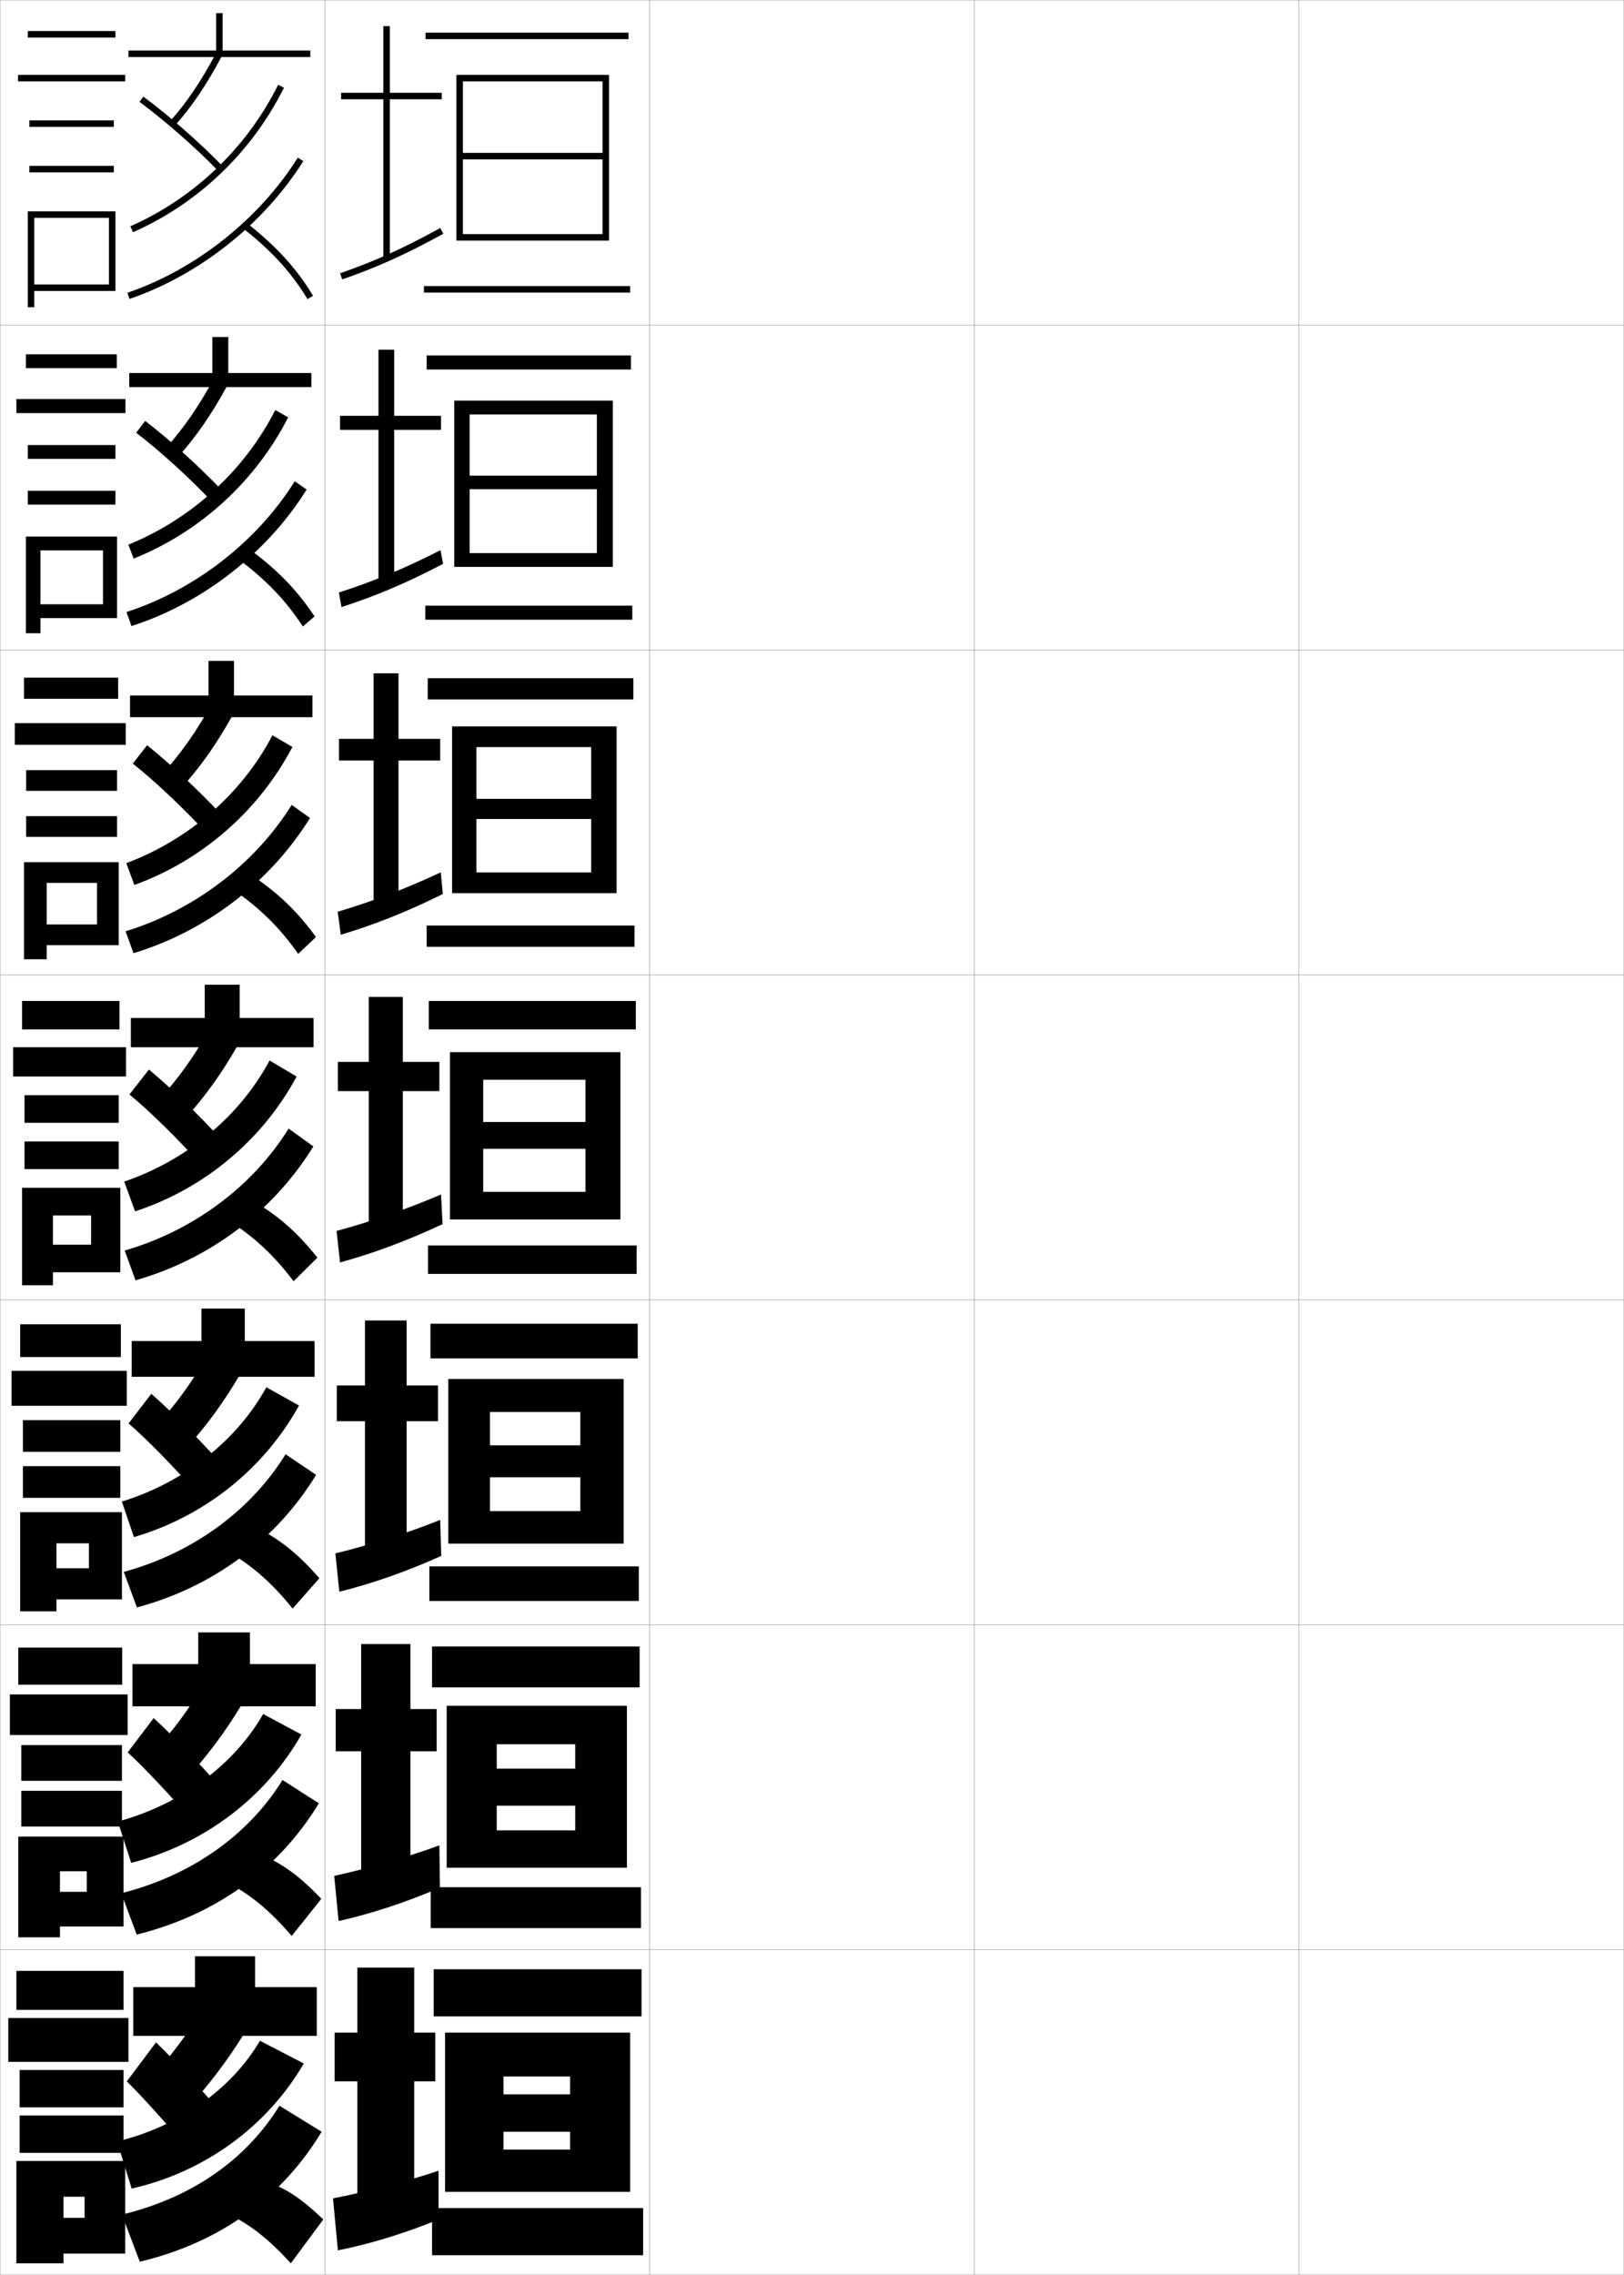 <?xml version="1.0" encoding="utf-8"?>
<!-- Generator: Adobe Illustrator 11 Build 225, SVG Export Plug-In . SVG Version: 6.0.0 Build 78)  -->
<!DOCTYPE svg PUBLIC "-//W3C//DTD SVG 1.0//EN"    "http://www.w3.org/TR/2001/REC-SVG-20010904/DTD/svg10.dtd">
<svg  xmlns="http://www.w3.org/2000/svg" xmlns:xlink="http://www.w3.org/1999/xlink" xmlns:a="http://ns.adobe.com/AdobeSVGViewerExtensions/3.0/"
	 width="500.1" height="700.1" viewBox="0 0 500.1 700.1"
	 overflow="visible" enable-background="new 0 0 500.1 700.1" xml:space="preserve">
		<g id="glyphs">
			<g>
				<rect x="0.05" y="0.05" fill="none" stroke="#999999" stroke-width="0.1" width="100" height="100"/> 
				<rect x="0.05" y="100.05" fill="none" stroke="#999999" stroke-width="0.1" width="100" height="100"/> 
				<rect x="0.05" y="200.05" fill="none" stroke="#999999" stroke-width="0.1" width="100" height="100"/> 
				<rect x="0.05" y="300.05" fill="none" stroke="#999999" stroke-width="0.1" width="100" height="100"/> 
				<rect x="0.05" y="400.05" fill="none" stroke="#999999" stroke-width="0.1" width="100" height="100"/> 
				<rect x="0.05" y="500.05" fill="none" stroke="#999999" stroke-width="0.1" width="100" height="100"/> 
				<rect x="0.05" y="600.05" fill="none" stroke="#999999" stroke-width="0.1" width="100" height="100"/> 
				<rect x="100.05" y="0.05" fill="none" stroke="#999999" stroke-width="0.1" width="100" height="100"/> 
				<rect x="100.05" y="100.05" fill="none" stroke="#999999" stroke-width="0.1" width="100" height="100"/> 
				<rect x="100.05" y="200.05" fill="none" stroke="#999999" stroke-width="0.1" width="100" height="100"/> 
				<rect x="100.05" y="300.05" fill="none" stroke="#999999" stroke-width="0.1" width="100" height="100"/> 
				<rect x="100.05" y="400.05" fill="none" stroke="#999999" stroke-width="0.1" width="100" height="100"/> 
				<rect x="100.05" y="500.05" fill="none" stroke="#999999" stroke-width="0.1" width="100" height="100"/> 
				<rect x="100.05" y="600.05" fill="none" stroke="#999999" stroke-width="0.1" width="100" height="100"/> 
				<rect x="200.05" y="0.05" fill="none" stroke="#999999" stroke-width="0.1" width="100" height="100"/> 
				<rect x="200.05" y="100.05" fill="none" stroke="#999999" stroke-width="0.1" width="100" height="100"/> 
				<rect x="200.05" y="200.05" fill="none" stroke="#999999" stroke-width="0.1" width="100" height="100"/> 
				<rect x="200.05" y="300.05" fill="none" stroke="#999999" stroke-width="0.1" width="100" height="100"/> 
				<rect x="200.05" y="400.05" fill="none" stroke="#999999" stroke-width="0.1" width="100" height="100"/> 
				<rect x="200.05" y="500.05" fill="none" stroke="#999999" stroke-width="0.1" width="100" height="100"/> 
				<rect x="200.05" y="600.05" fill="none" stroke="#999999" stroke-width="0.1" width="100" height="100"/> 
				<rect x="300.05" y="0.05" fill="none" stroke="#999999" stroke-width="0.1" width="100" height="100"/> 
				<rect x="300.05" y="100.05" fill="none" stroke="#999999" stroke-width="0.1" width="100" height="100"/> 
				<rect x="300.05" y="200.05" fill="none" stroke="#999999" stroke-width="0.1" width="100" height="100"/> 
				<rect x="300.05" y="300.05" fill="none" stroke="#999999" stroke-width="0.1" width="100" height="100"/> 
				<rect x="300.05" y="400.05" fill="none" stroke="#999999" stroke-width="0.1" width="100" height="100"/> 
				<rect x="300.05" y="500.05" fill="none" stroke="#999999" stroke-width="0.1" width="100" height="100"/> 
				<rect x="300.05" y="600.05" fill="none" stroke="#999999" stroke-width="0.1" width="100" height="100"/> 
				<rect x="400.05" y="0.05" fill="none" stroke="#999999" stroke-width="0.1" width="100" height="100"/> 
				<rect x="400.05" y="100.05" fill="none" stroke="#999999" stroke-width="0.1" width="100" height="100"/> 
				<rect x="400.05" y="200.05" fill="none" stroke="#999999" stroke-width="0.1" width="100" height="100"/> 
				<rect x="400.05" y="300.05" fill="none" stroke="#999999" stroke-width="0.1" width="100" height="100"/> 
				<rect x="400.05" y="400.05" fill="none" stroke="#999999" stroke-width="0.1" width="100" height="100"/> 
				<rect x="400.05" y="500.05" fill="none" stroke="#999999" stroke-width="0.1" width="100" height="100"/> 
				<rect x="400.05" y="600.05" fill="none" stroke="#999999" stroke-width="0.1" width="100" height="100"/> 
			</g>
			<g>
				<polygon points="68.55,15.55 68.55,4.05 66.55,4.05 66.55,15.55 
					39.55,15.55 39.55,17.55 95.55,17.55 95.55,15.55 "/>
				<polygon points="70.299,114.799 70.299,103.716 65.383,103.716 65.383,114.799 
					39.799,114.799 39.799,119.133 95.883,119.133 95.883,114.799 "/>
				<polygon points="72.05,214.05 72.05,203.383 64.216,203.383 64.216,214.05 
					40.05,214.05 40.05,220.717 96.216,220.717 96.216,214.05 "/>
				<polygon points="73.8,313.3 73.8,303.05 63.05,303.05 63.05,313.3 
					40.3,313.3 40.3,322.3 96.55,322.3 96.55,313.3 "/>
				<polygon points="75.383,412.716 75.383,402.716 62.05,402.716 62.05,412.716 
					40.549,412.716 40.549,423.716 96.883,423.716 96.883,412.716 "/>
				<polygon points="76.966,512.133 76.966,502.383 61.05,502.383 61.05,512.133 
					40.8,512.133 40.8,525.133 97.216,525.133 97.216,512.133 "/>
				<polygon points="78.55,611.55 78.55,602.05 60.05,602.05 60.05,611.55 
					41.05,611.55 41.05,626.55 97.55,626.55 97.55,611.55 "/>
			</g>
			<g>
				<path d="M45.55,640.55l12,8.5c6.66-7.221,12.365-14.726,17.5-23l-12.5-8
					C57.595,626.229,52.145,633.477,45.55,640.55z"/>
				<path d="M39.05,640.55c4.358,4.242,12.278,13.034,19,21l9.5-12
					c-5.702-6.743-13.722-15.374-19.5-21L39.05,640.55z"/>
				<path d="M36.05,659.05l4.5,14.5c22.706-5.169,41.823-19.308,53-38.5l-13.5-7
					C71.416,642.8,55.348,654.364,36.05,659.05z"/>
				<path d="M37.55,681.55l5.5,14.5c25.143-5.994,44.014-20.125,56-40l-13-8
					C75.9,664.509,59.285,676.292,37.55,681.55z"/>
				<path d="M82.05,671.55c5.446,1.585,10.535,4.804,17.5,11.5l-10,13.5
					c-7.025-7.774-13.372-12.556-20-15.5L82.05,671.55z"/>
			</g>
			<g>
				<path d="M46.682,539.854l10.696,7.585c6.424-6.987,11.976-14.424,17.024-22.784
					l-11.16-7.1C58.357,525.811,53.032,533.012,46.682,539.854z"/>
				<path d="M39.321,539.31c4.954,4.511,13.111,13.204,19.896,21.065l8.459-10.524
					c-5.948-6.854-14.203-15.427-20.354-21.102L39.321,539.31z"/>
				<path d="M36.287,560.58l4.112,12.721c22.638-5.751,41.517-20.31,52.415-39.495
					l-11.776-6.313C72.243,542.992,55.773,555.331,36.287,560.58z"/>
				<path d="M37.332,582.653l4.778,12.721c24.745-6.142,43.959-20.423,56.087-40.402
					l-11.204-7.166C76.57,564.654,59.097,577.168,37.332,582.653z"/>
				<path d="M80.993,571.086c6.046,2.512,11.326,6.338,17.957,13.294l-9.119,11.422
					c-6.659-7.818-12.963-12.92-19.961-16.538L80.993,571.086z"/>
			</g>
			<g>
				<path d="M47.815,439.16l9.392,6.669c6.188-6.753,11.586-14.122,16.548-22.567
					l-9.821-6.2C59.12,425.394,53.921,432.548,47.815,439.16z"/>
				<path d="M39.592,438.07c5.549,4.779,13.943,13.373,20.792,21.13l7.419-9.049
					c-6.194-6.966-14.685-15.48-21.208-21.203L39.592,438.07z"/>
				<path d="M37.524,462.111l3.723,10.941c21.835-6.399,40.084-21.089,50.831-40.49
					l-10.051-5.629C73.044,443.233,56.945,456.097,37.524,462.111z"/>
				<path d="M38.115,483.758l4.056,10.941c23.904-6.428,43.154-21.134,55.175-40.806
					L87.938,447.562C77.222,464.832,59.607,477.869,38.115,483.758z"/>
				<path d="M79.937,470.621c6.645,3.438,12.117,7.874,18.413,15.09l-8.238,9.344
					c-6.292-7.863-12.555-13.284-19.922-17.576L79.937,470.621z"/>
			</g>
			<g>
				<g>
					<path d="M52.307,37.381l1.486,1.338c5.239-5.817,10.029-12.917,14.642-21.704
						l-1.77-0.93C62.13,24.722,57.434,31.688,52.307,37.381z"/>
					<path d="M42.956,31.354c7.931,5.856,17.271,14.053,24.375,21.391l1.438-1.391
						c-7.176-7.411-16.611-15.691-24.625-21.609L42.956,31.354z"/>
					<path d="M40.146,69.635l0.807,1.83c20.093-8.859,36.604-24.651,46.491-44.469
						l-1.789-0.893C75.975,45.504,59.812,60.964,40.146,69.635z"/>
					<path d="M39.228,90.103l0.645,1.895c21.428-7.293,41.438-23.149,53.525-42.416
						l-1.695-1.062C79.852,67.407,60.235,82.954,39.228,90.103z"/>
					<path d="M74.93,70.335c8.843,6.988,14.938,13.689,19.763,21.729l1.715-1.029
						c-4.955-8.256-11.196-15.124-20.237-22.271L74.93,70.335z"/>
				</g>
				<g>
					<path d="M51.187,137.742l3.687,2.81c5.477-6.051,10.418-13.218,15.119-21.92
						l-4.006-2.386C61.38,124.806,56.559,131.82,51.187,137.742z"/>
					<path d="M41.925,133.18c7.335,5.587,16.439,13.882,23.479,21.325l3.084-3.452
						c-6.931-7.299-16.129-15.639-23.771-21.508L41.925,133.18z"/>
					<path d="M39.518,167.637l1.649,4.274c20.529-8.244,37.474-23.761,47.576-43.474
						l-3.968-2.243C75.269,144.819,59.123,159.63,39.518,167.637z"/>
					<path d="M38.95,188.355l1.541,4.317c22.047-7.076,41.867-22.646,53.938-42.013
						l-3.667-2.541C79.195,166.603,60.079,181.522,38.95,188.355z"/>
					<path d="M73.456,172.121l3.617-2.892c8.442,6.219,14.491,12.48,19.782,20.476
						l-3.596,3.108C88.067,184.816,81.93,178.435,73.456,172.121z"/>
				</g>
				<g>
					<path d="M50.068,238.104l5.887,4.281c5.714-6.285,10.808-13.519,15.596-22.136
						l-6.244-3.843C60.631,224.891,55.685,231.952,50.068,238.104z"/>
					<path d="M40.894,235.005c6.74,5.318,15.607,13.713,22.583,21.26l4.731-5.512
						c-6.685-7.188-15.648-15.586-22.917-21.406L40.894,235.005z"/>
					<path d="M38.889,265.639l2.492,6.718c20.965-7.629,38.345-22.87,48.661-42.479
						l-6.147-3.593C74.564,244.135,58.433,258.296,38.889,265.639z"/>
					<path d="M38.674,286.608l2.438,6.74c22.666-6.86,42.295-22.142,54.35-41.611
						l-5.639-4.018C78.539,265.798,59.923,280.09,38.674,286.608z"/>
					<path d="M71.982,273.907l5.994-4.214c7.843,5.292,13.7,10.944,19.325,18.68
						l-5.477,5.187C86.267,285.608,80.087,279.547,71.982,273.907z"/>
				</g>
				<g>
					<path d="M48.948,338.466l8.088,5.753c5.951-6.52,11.197-13.82,16.072-22.352
						l-8.48-5.3C59.882,324.976,54.81,332.083,48.948,338.466z"/>
					<path d="M39.863,336.83c6.145,5.049,14.775,13.543,21.688,21.195l6.378-7.573
						c-6.439-7.077-15.166-15.533-22.062-21.305L39.863,336.83z"/>
					<path d="M38.261,363.642l3.335,9.162c21.4-7.014,39.215-21.979,49.746-41.484
						l-8.327-4.943C73.858,343.45,57.743,356.963,38.261,363.642z"/>
					<path d="M38.397,384.861l3.334,9.162c23.285-6.644,42.725-21.638,54.762-41.208
						l-7.61-5.496C77.883,364.993,59.768,378.658,38.397,384.861z"/>
					<path d="M70.509,375.692l8.371-5.535c7.244,4.365,12.908,9.409,18.869,16.885
						l-7.357,7.266C84.466,386.399,78.245,380.659,70.509,375.692z"/>
				</g>
			</g>
			<g>
				<rect x="8.55" y="9.55" width="27" height="2"/> 
				<rect x="5.55" y="23.05" width="33" height="2"/> 
				<rect x="9.05" y="37.05" width="26" height="2"/> 
				<rect x="9.05" y="51.05" width="26" height="2"/> 
				<polygon points="35.55,89.55 35.55,65.05 8.55,65.05 8.55,94.55 
					10.55,94.55 10.55,67.05 33.55,67.05 33.55,87.55 10.55,87.55 
					10.55,89.55 "/>
			</g>
			<g>
				<g>
					<rect x="7.966" y="109.05" width="28" height="4.25"/> 
					<rect x="5.05" y="122.8" width="33.583" height="4.333"/> 
					<rect x="8.549" y="136.966" width="27" height="4.25"/> 
					<rect x="8.549" y="151.05" width="27" height="4.25"/> 
					<polygon points="36.05,190.216 36.05,165.133 7.966,165.133 7.966,194.883 
						12.466,194.883 12.466,169.383 31.716,169.383 31.716,185.967 12.466,185.967 
						12.466,190.216 "/>
				</g>
				<g>
					<rect x="7.383" y="208.55" width="29" height="6.5"/> 
					<rect x="4.55" y="222.55" width="34.166" height="6.667"/> 
					<rect x="8.05" y="237.008" width="28" height="6.375"/> 
					<rect x="8.05" y="251.175" width="28" height="6.375"/> 
					<polygon points="36.55,290.883 36.55,265.342 7.383,265.342 7.383,295.216 
						14.383,295.216 14.383,271.716 29.883,271.716 29.883,284.508 14.383,284.508 
						14.383,290.883 "/>
				</g>
				<g>
					<rect x="6.8" y="308.05" width="30" height="8.75"/> 
					<rect x="4.05" y="322.3" width="34.75" height="9"/> 
					<rect x="7.55" y="337.05" width="29" height="8.5"/> 
					<rect x="7.55" y="351.3" width="29" height="8.5"/> 
					<polygon points="37.05,391.55 37.05,365.55 6.8,365.55 6.8,395.55 
						16.3,395.55 16.3,374.05 28.05,374.05 28.05,383.05 16.3,383.05 
						16.3,391.55 "/>
				</g>
				<g>
					<rect x="6.217" y="407.55" width="31" height="10.084"/> 
					<rect x="3.55" y="421.884" width="35.5" height="10.75"/> 
					<rect x="7.05" y="437.05" width="30" height="9.75"/> 
					<rect x="7.05" y="451.216" width="30" height="9.75"/> 
					<polygon points="37.55,492.216 37.55,465.384 6.217,465.384 6.217,495.884 
						17.383,495.884 17.383,474.966 27.383,474.966 27.383,482.634 17.383,482.634 
						17.383,492.216 "/>
				</g>
				<g>
					<rect x="5.633" y="507.05" width="32" height="11.417"/> 
					<rect x="3.05" y="521.467" width="36.25" height="12.5"/> 
					<rect x="6.55" y="537.05" width="31" height="11"/> 
					<rect x="6.55" y="551.133" width="31" height="11"/> 
					<polygon points="38.05,592.883 38.05,565.217 5.633,565.217 5.633,596.217 
						18.466,596.217 18.466,575.883 26.717,575.883 26.717,582.217 18.466,582.217 
						18.466,592.883 "/>
				</g>
			</g>
			<g>
				<rect x="5.05" y="606.55" width="33" height="12"/> 
				<rect x="2.55" y="621.05" width="37" height="13.5"/> 
				<rect x="6.05" y="637.05" width="32" height="11.5"/> 
				<rect x="6.05" y="651.05" width="32" height="11.5"/> 
				<polygon points="38.55,693.55 38.55,665.05 5.05,665.05 5.05,696.55 
					19.55,696.55 19.55,676.05 26.05,676.05 26.05,682.55 19.55,682.55 
					19.55,693.55 "/>
			</g>
			<g>
				<rect x="131.05" y="10.05" width="62.5" height="2"/> 
				<polygon points="185.55,47.05 142.55,47.05 142.55,49.05 185.55,49.05 
					185.55,72.05 142.55,72.05 142.55,74.05 187.55,74.05 187.55,23.05 
					140.55,23.05 140.55,74.05 142.55,74.05 142.55,25.05 185.55,25.05 "/>
				<rect x="130.55" y="88.05" width="63.5" height="2"/> 
			</g>
			<g>
				<g>
					<rect x="131.383" y="109.383" width="62.917" height="4.333"/> 
					<polygon points="188.716,174.466 188.716,123.299 139.883,123.299 139.883,174.466 
						144.633,174.466 144.633,127.549 183.799,127.549 183.799,146.383 144.633,146.383 
						144.633,150.55 183.799,150.55 183.799,170.216 144.633,170.216 144.633,174.466 
						"/>
					<rect x="130.966" y="186.383" width="63.75" height="4.333"/> 
				</g>
				<g>
					<rect x="131.716" y="208.716" width="63.333" height="6.542"/> 
					<polygon points="189.883,274.883 189.883,223.55 139.216,223.55 139.216,274.883 
						146.716,274.883 146.716,229.925 182.05,229.925 182.05,245.842 146.716,245.842 
						146.716,252.05 182.05,252.05 182.05,268.508 146.716,268.508 146.716,274.883 
						"/>
					<rect x="131.383" y="284.842" width="64" height="6.541"/> 
				</g>
				<g>
					<rect x="132.05" y="308.05" width="63.75" height="8.75"/> 
					<polygon points="191.05,375.3 191.05,323.8 138.55,323.8 138.55,375.3 
						148.8,375.3 148.8,332.3 180.3,332.3 180.3,345.3 148.8,345.3 
						148.8,353.55 180.3,353.55 180.3,366.8 148.8,366.8 148.8,375.3 
						"/>
					<rect x="131.8" y="383.3" width="64.25" height="8.75"/> 
				</g>
				<g>
					<rect x="132.55" y="407.384" width="63.833" height="10.666"/> 
					<polygon points="192.05,475.05 192.05,424.384 138.05,424.384 138.05,475.05 
						150.883,475.05 150.883,434.55 178.717,434.55 178.717,444.8 150.883,444.8 
						150.883,454.634 178.717,454.634 178.717,465.05 150.883,465.05 150.883,475.05 
						"/>
					<rect x="132.217" y="482.05" width="64.5" height="10.666"/> 
				</g>
				<g>
					<rect x="133.05" y="506.717" width="63.917" height="12.583"/> 
					<polygon points="193.05,574.8 193.05,524.967 137.55,524.967 137.55,574.8 
						152.966,574.8 152.966,536.8 177.133,536.8 177.133,544.3 152.966,544.3 
						152.966,555.717 177.133,555.717 177.133,563.3 152.966,563.3 152.966,574.8 
						"/>
					<rect x="132.633" y="580.8" width="64.75" height="12.583"/> 
				</g>
			</g>
			<g>
				<rect x="133.55" y="606.05" width="64" height="14.5"/> 
				<polygon points="194.05,674.55 194.05,625.55 137.05,625.55 137.05,674.55 
					155.05,674.55 155.05,639.05 175.55,639.05 175.55,644.55 155.05,644.55 
					155.05,656.05 175.55,656.05 175.55,661.55 155.05,661.55 155.05,674.55 "/>
				<rect x="133.05" y="679.55" width="65" height="14.5"/> 
			</g>
			<g>
				<g>
					<polygon points="136.05,28.55 120.05,28.55 120.05,8.05 118.05,8.05 
						118.05,28.55 105.05,28.55 105.05,30.55 118.05,30.55 118.05,79.55 
						120.05,79.55 120.05,30.55 136.05,30.55 "/>
					<path d="M104.722,84.104l0.656,1.891c10.771-3.738,19.798-7.814,31.154-14.069
						l-0.965-1.752C124.316,76.37,115.38,80.407,104.722,84.104z"/>
				</g>
				<g>
					<polygon points="121.383,107.633 116.549,107.633 116.549,127.966 104.716,127.966 
						104.716,132.299 116.549,132.299 116.549,178.883 121.383,178.883 121.383,132.299 
						135.799,132.299 135.799,127.966 121.383,127.966 "/>
					<path d="M104.36,182.345l0.795,4.492c10.579-3.422,20.001-7.402,31.296-13.308
						l-0.804-4.209C124.544,174.992,114.833,178.975,104.36,182.345z"/>
				</g>
				<g>
					<polygon points="122.717,207.216 115.05,207.216 115.05,227.383 104.383,227.383 
						104.383,234.05 115.05,234.05 115.05,278.216 122.717,278.216 122.717,234.05 
						135.55,234.05 135.55,227.383 122.717,227.383 "/>
					<path d="M103.999,280.586l0.935,7.093c10.386-3.105,20.206-6.989,31.438-12.546
						l-0.644-6.667C124.772,273.614,114.288,277.542,103.999,280.586z"/>
				</g>
				<g>
					<polygon points="124.05,306.8 113.55,306.8 113.55,326.8 104.05,326.8 
						104.05,335.8 113.55,335.8 113.55,377.55 124.05,377.55 124.05,335.8 
						135.3,335.8 135.3,326.8 124.05,326.8 "/>
					<path d="M103.638,378.827l1.074,9.695c10.193-2.789,20.41-6.576,31.579-11.785
						l-0.482-9.125C125,372.235,113.741,376.11,103.638,378.827z"/>
				</g>
				<g>
					<polygon points="125.216,406.383 112.383,406.383 112.383,426.383 103.716,426.383 
						103.716,437.383 112.383,437.383 112.383,477.55 125.216,477.55 125.216,437.383 
						134.883,437.383 134.883,426.383 125.216,426.383 "/>
					<path d="M103.275,478.068l1.216,11.796c10.067-2.496,20.677-6.198,31.386-11.023
						l-0.321-11.083C125.312,471.872,113.257,475.644,103.275,478.068z"/>
				</g>
				<g>
					<polygon points="126.383,505.967 111.216,505.967 111.216,525.967 103.383,525.967 
						103.383,538.967 111.216,538.967 111.216,577.55 126.383,577.55 126.383,538.967 
						134.466,538.967 134.466,525.967 126.383,525.967 "/>
					<path d="M102.913,577.309l1.358,13.898c9.939-2.203,20.943-5.82,31.193-10.262
						l-0.161-13.041C125.624,571.51,112.774,575.178,102.913,577.309z"/>
				</g>
				<g>
					<polygon points="127.55,605.55 110.05,605.55 110.05,625.55 103.05,625.55 
						103.05,640.55 110.05,640.55 110.05,677.55 127.55,677.55 127.55,640.55 
						134.05,640.55 134.05,625.55 127.55,625.55 "/>
					<path d="M135.05,668.05c-9.114,3.097-22.759,6.661-32.5,8.5l1.5,16
						c9.812-1.91,21.209-5.442,31-9.5V668.05z"/>
				</g>
			</g>
		</g>
	</svg>
